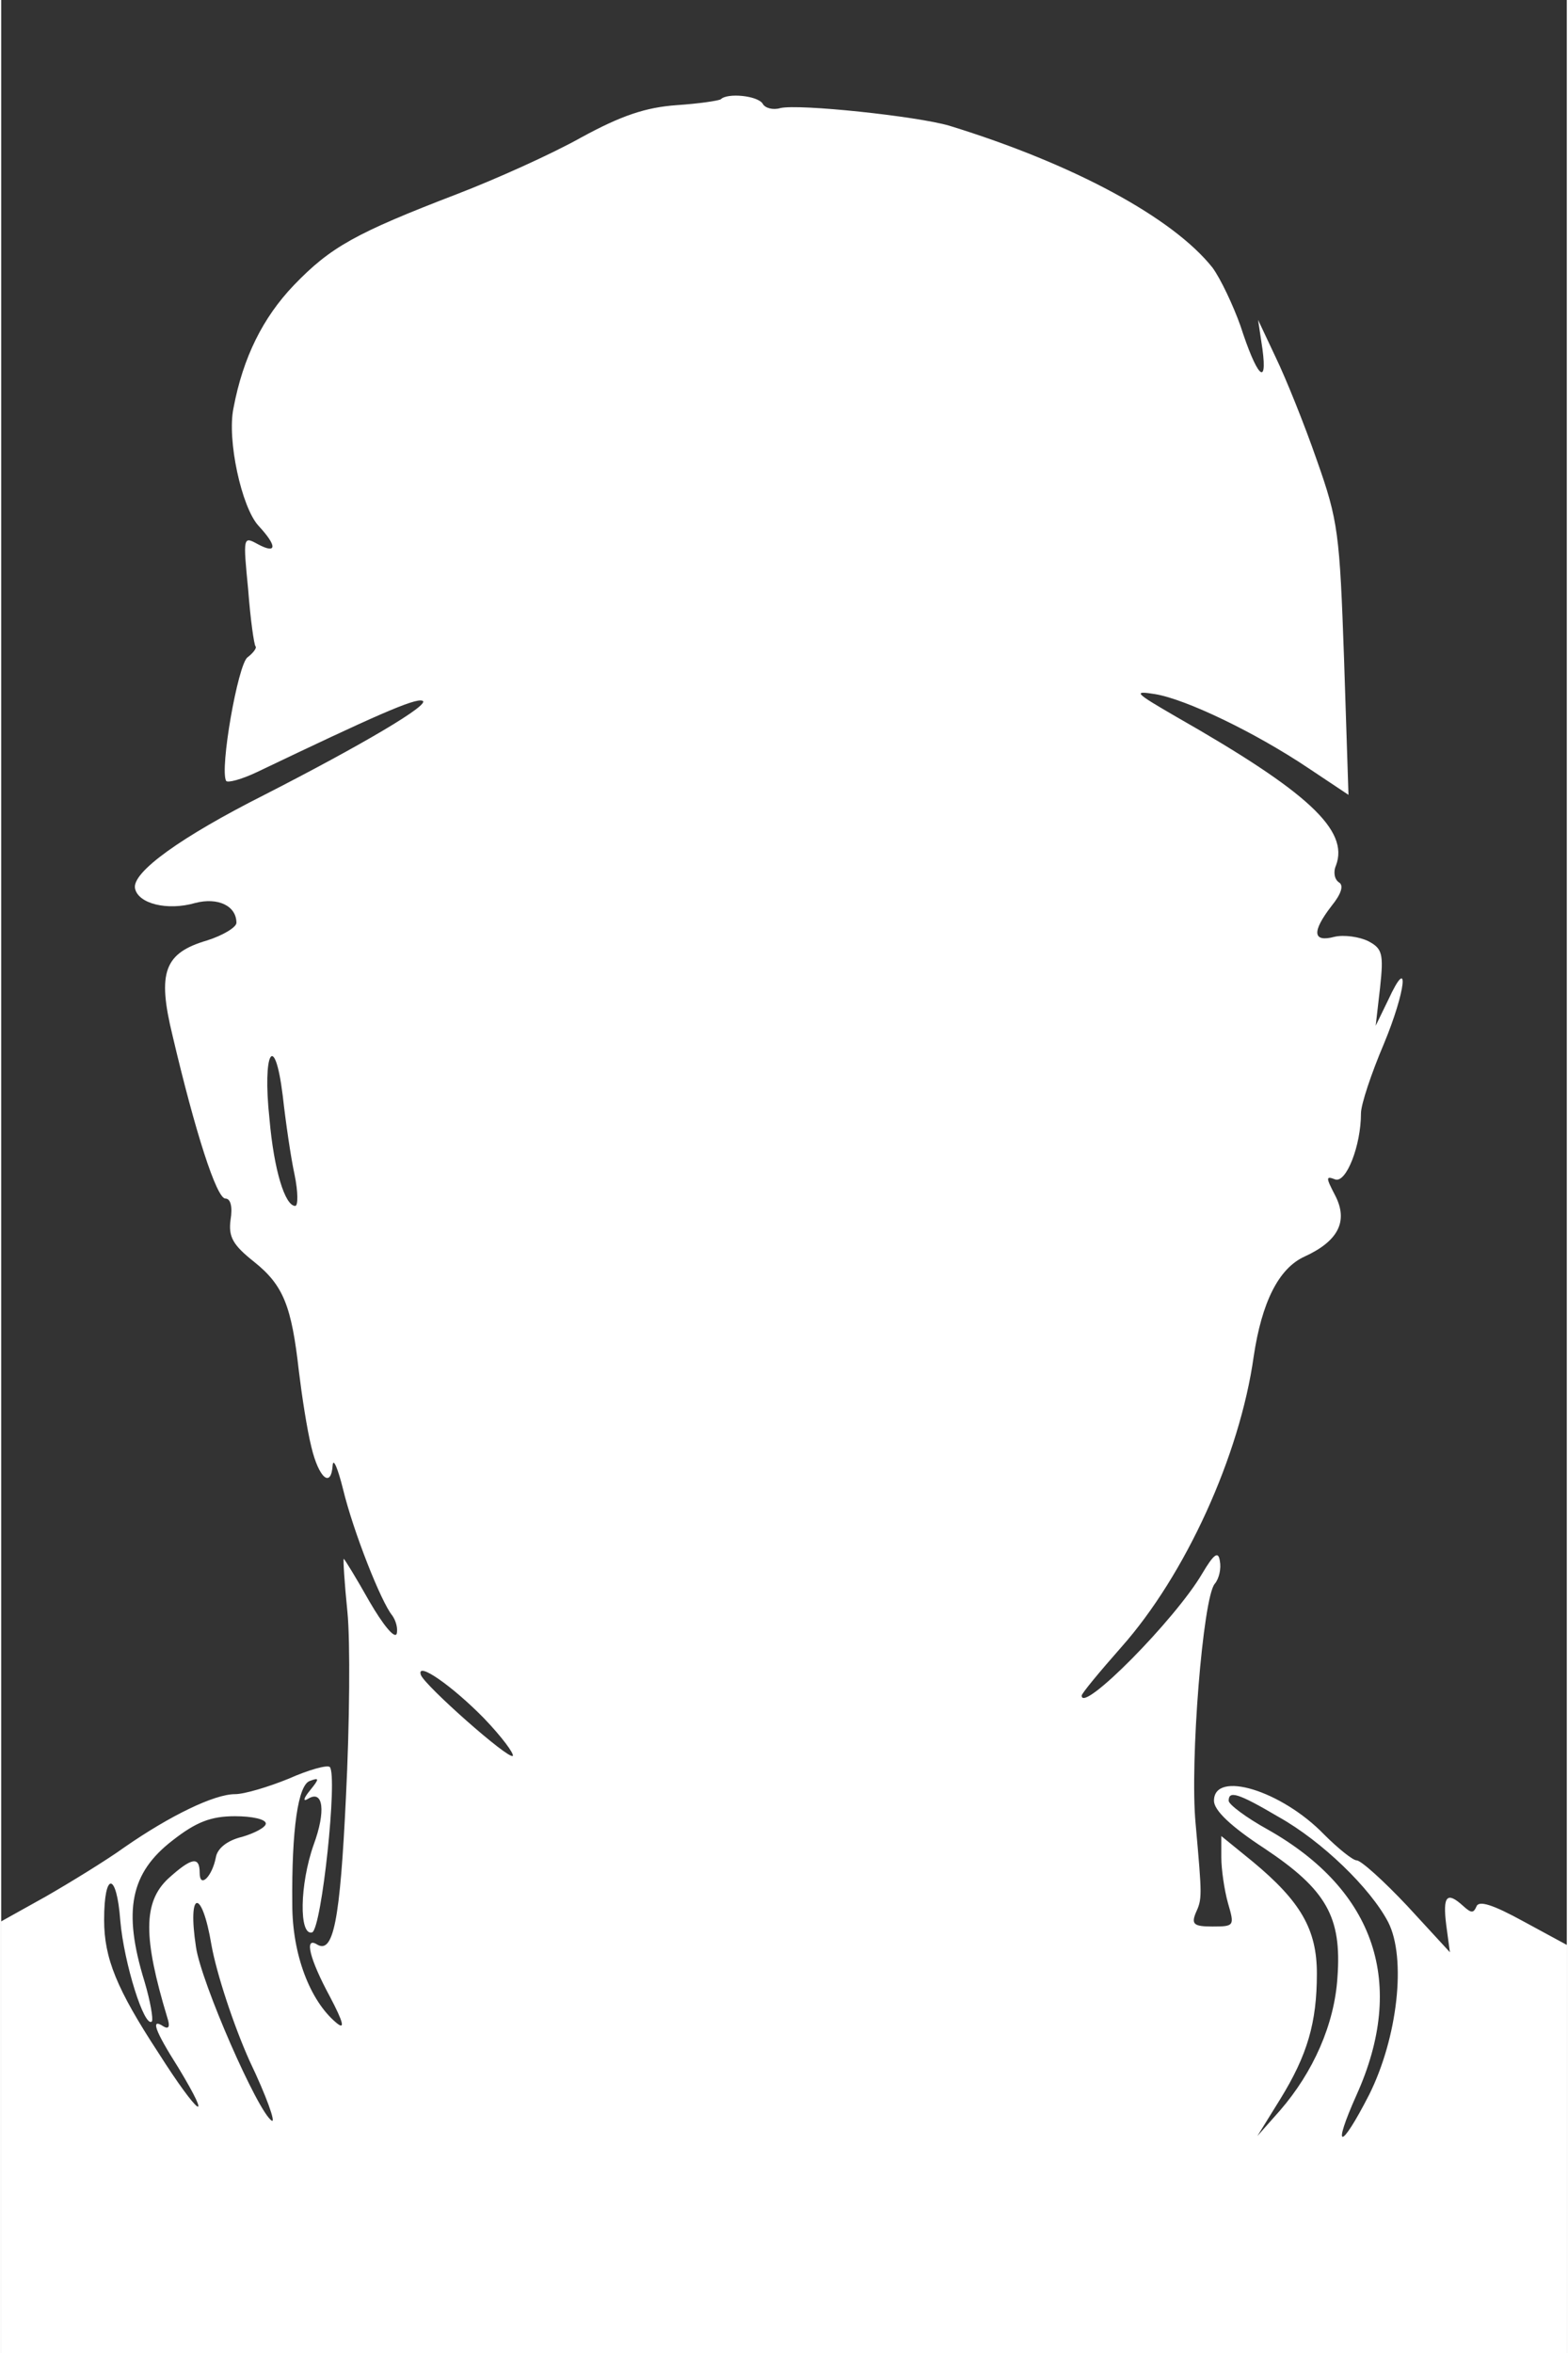 <?xml version="1.0" standalone="no"?>
<!DOCTYPE svg PUBLIC "-//W3C//DTD SVG 20010904//EN"
 "http://www.w3.org/TR/2001/REC-SVG-20010904/DTD/svg10.dtd">
<svg version="1.0" xmlns="http://www.w3.org/2000/svg"
 width="200px" height="300px" viewBox="0 0 213 320"
 preserveAspectRatio="xMidYMid meet">

<rect x="0" y="0" width="213" height="320" fill="#333333" stroke="none"/>

<g transform="translate(0,320) scale(0.1,-0.1)"
fill="#fff" stroke="none">
<path d="M979 3065 c-3 -2 -30 -6 -60 -8 -42 -3 -75 -14 -130 -44 -41 -23
-117 -57 -169 -77 -138 -53 -172 -72 -222 -124 -42 -44 -69 -98 -82 -167 -9
-43 11 -135 34 -160 26 -28 25 -39 -1 -25 -20 11 -20 10 -13 -62 3 -40 8 -75
10 -77 2 -2 -3 -9 -11 -15 -13 -10 -38 -152 -29 -168 2 -3 21 2 42 12 159 76
215 101 225 97 13 -4 -82 -60 -215 -128 -113 -57 -180 -105 -176 -127 4 -21
44 -31 82 -20 31 8 56 -4 56 -27 0 -6 -18 -17 -40 -24 -58 -17 -68 -43 -47
-129 31 -132 60 -222 72 -222 7 0 10 -11 7 -29 -3 -23 3 -34 32 -57 40 -32 51
-60 61 -149 4 -33 11 -79 17 -103 10 -42 27 -57 29 -24 1 9 7 -5 14 -33 14
-58 52 -154 67 -172 5 -7 8 -18 6 -25 -3 -7 -19 13 -37 44 -18 32 -34 58 -35
58 -1 0 1 -33 5 -72 4 -40 3 -153 -2 -252 -8 -168 -17 -215 -40 -200 -17 10
-9 -21 18 -71 19 -36 21 -46 9 -36 -36 30 -60 93 -60 161 -1 103 8 163 24 168
13 5 13 3 0 -13 -9 -11 -10 -16 -2 -11 20 12 24 -17 7 -63 -19 -54 -20 -124
-2 -119 13 5 35 213 24 225 -4 3 -29 -4 -56 -16 -27 -11 -60 -21 -73 -21 -28
0 -88 -29 -150 -72 -25 -18 -74 -48 -107 -67 l-61 -34 0 -294 0 -293 1065 0
1065 0 0 278 0 277 -59 32 c-42 23 -61 29 -64 20 -4 -9 -7 -9 -18 1 -22 20
-28 14 -23 -26 l5 -37 -58 63 c-32 34 -63 62 -69 62 -5 0 -25 16 -44 35 -58
60 -150 88 -150 46 0 -13 23 -35 69 -65 84 -56 105 -93 99 -175 -4 -64 -33
-129 -78 -181 l-31 -35 31 50 c37 60 50 104 50 171 0 60 -22 98 -87 152 l-43
35 0 -29 c0 -16 4 -44 9 -62 9 -31 9 -32 -21 -32 -25 0 -29 3 -23 18 9 20 9
21 0 122 -8 84 10 307 26 326 6 7 9 21 7 31 -2 14 -8 10 -24 -17 -37 -63 -164
-191 -164 -166 0 3 24 32 54 66 87 98 161 260 180 395 11 74 34 120 69 136 46
21 60 48 42 83 -13 25 -13 27 0 22 15 -5 35 46 35 90 0 12 14 54 31 94 30 72
36 125 6 60 l-17 -35 6 52 c5 46 3 53 -16 63 -12 6 -33 9 -46 6 -30 -8 -31 7
-4 42 13 16 17 28 10 32 -6 4 -8 14 -4 23 18 48 -38 100 -217 202 -57 33 -60
36 -29 31 42 -7 136 -52 209 -101 l54 -36 -6 184 c-6 172 -8 189 -37 271 -17
49 -42 111 -56 140 l-24 51 6 -40 c7 -53 -8 -36 -30 32 -10 28 -27 64 -38 79
-54 68 -189 141 -358 193 -44 13 -205 30 -230 24 -10 -3 -21 0 -24 6 -7 11
-48 15 -57 6z m-580 -1462 c5 -24 5 -43 1 -43 -14 0 -29 49 -35 118 -10 92 7
121 18 32 4 -36 11 -84 16 -107z m258 -740 c24 -25 41 -48 39 -51 -6 -5 -119
95 -125 110 -7 20 43 -15 86 -59z m1081 -134 c59 -33 125 -97 149 -143 25 -49
13 -157 -26 -235 -39 -76 -51 -76 -17 0 68 151 26 278 -121 361 -29 16 -53 34
-53 39 0 14 12 11 68 -22z m-1378 -9 c0 -5 -15 -13 -32 -18 -21 -5 -34 -16
-36 -28 -5 -26 -22 -43 -22 -21 0 23 -11 21 -43 -8 -34 -32 -34 -80 -1 -189 4
-12 2 -16 -5 -12 -18 12 -13 -4 20 -56 49 -81 27 -65 -27 20 -57 87 -74 129
-74 181 0 66 17 66 22 -1 5 -58 33 -147 43 -137 2 3 -2 27 -10 54 -30 97 -19
148 38 192 32 25 52 33 85 33 23 0 42 -4 42 -10z m-22 -323 c23 -48 36 -85 30
-81 -19 12 -96 188 -103 236 -12 78 8 81 21 3 7 -39 30 -109 52 -158z"/>
</g>
</svg>
